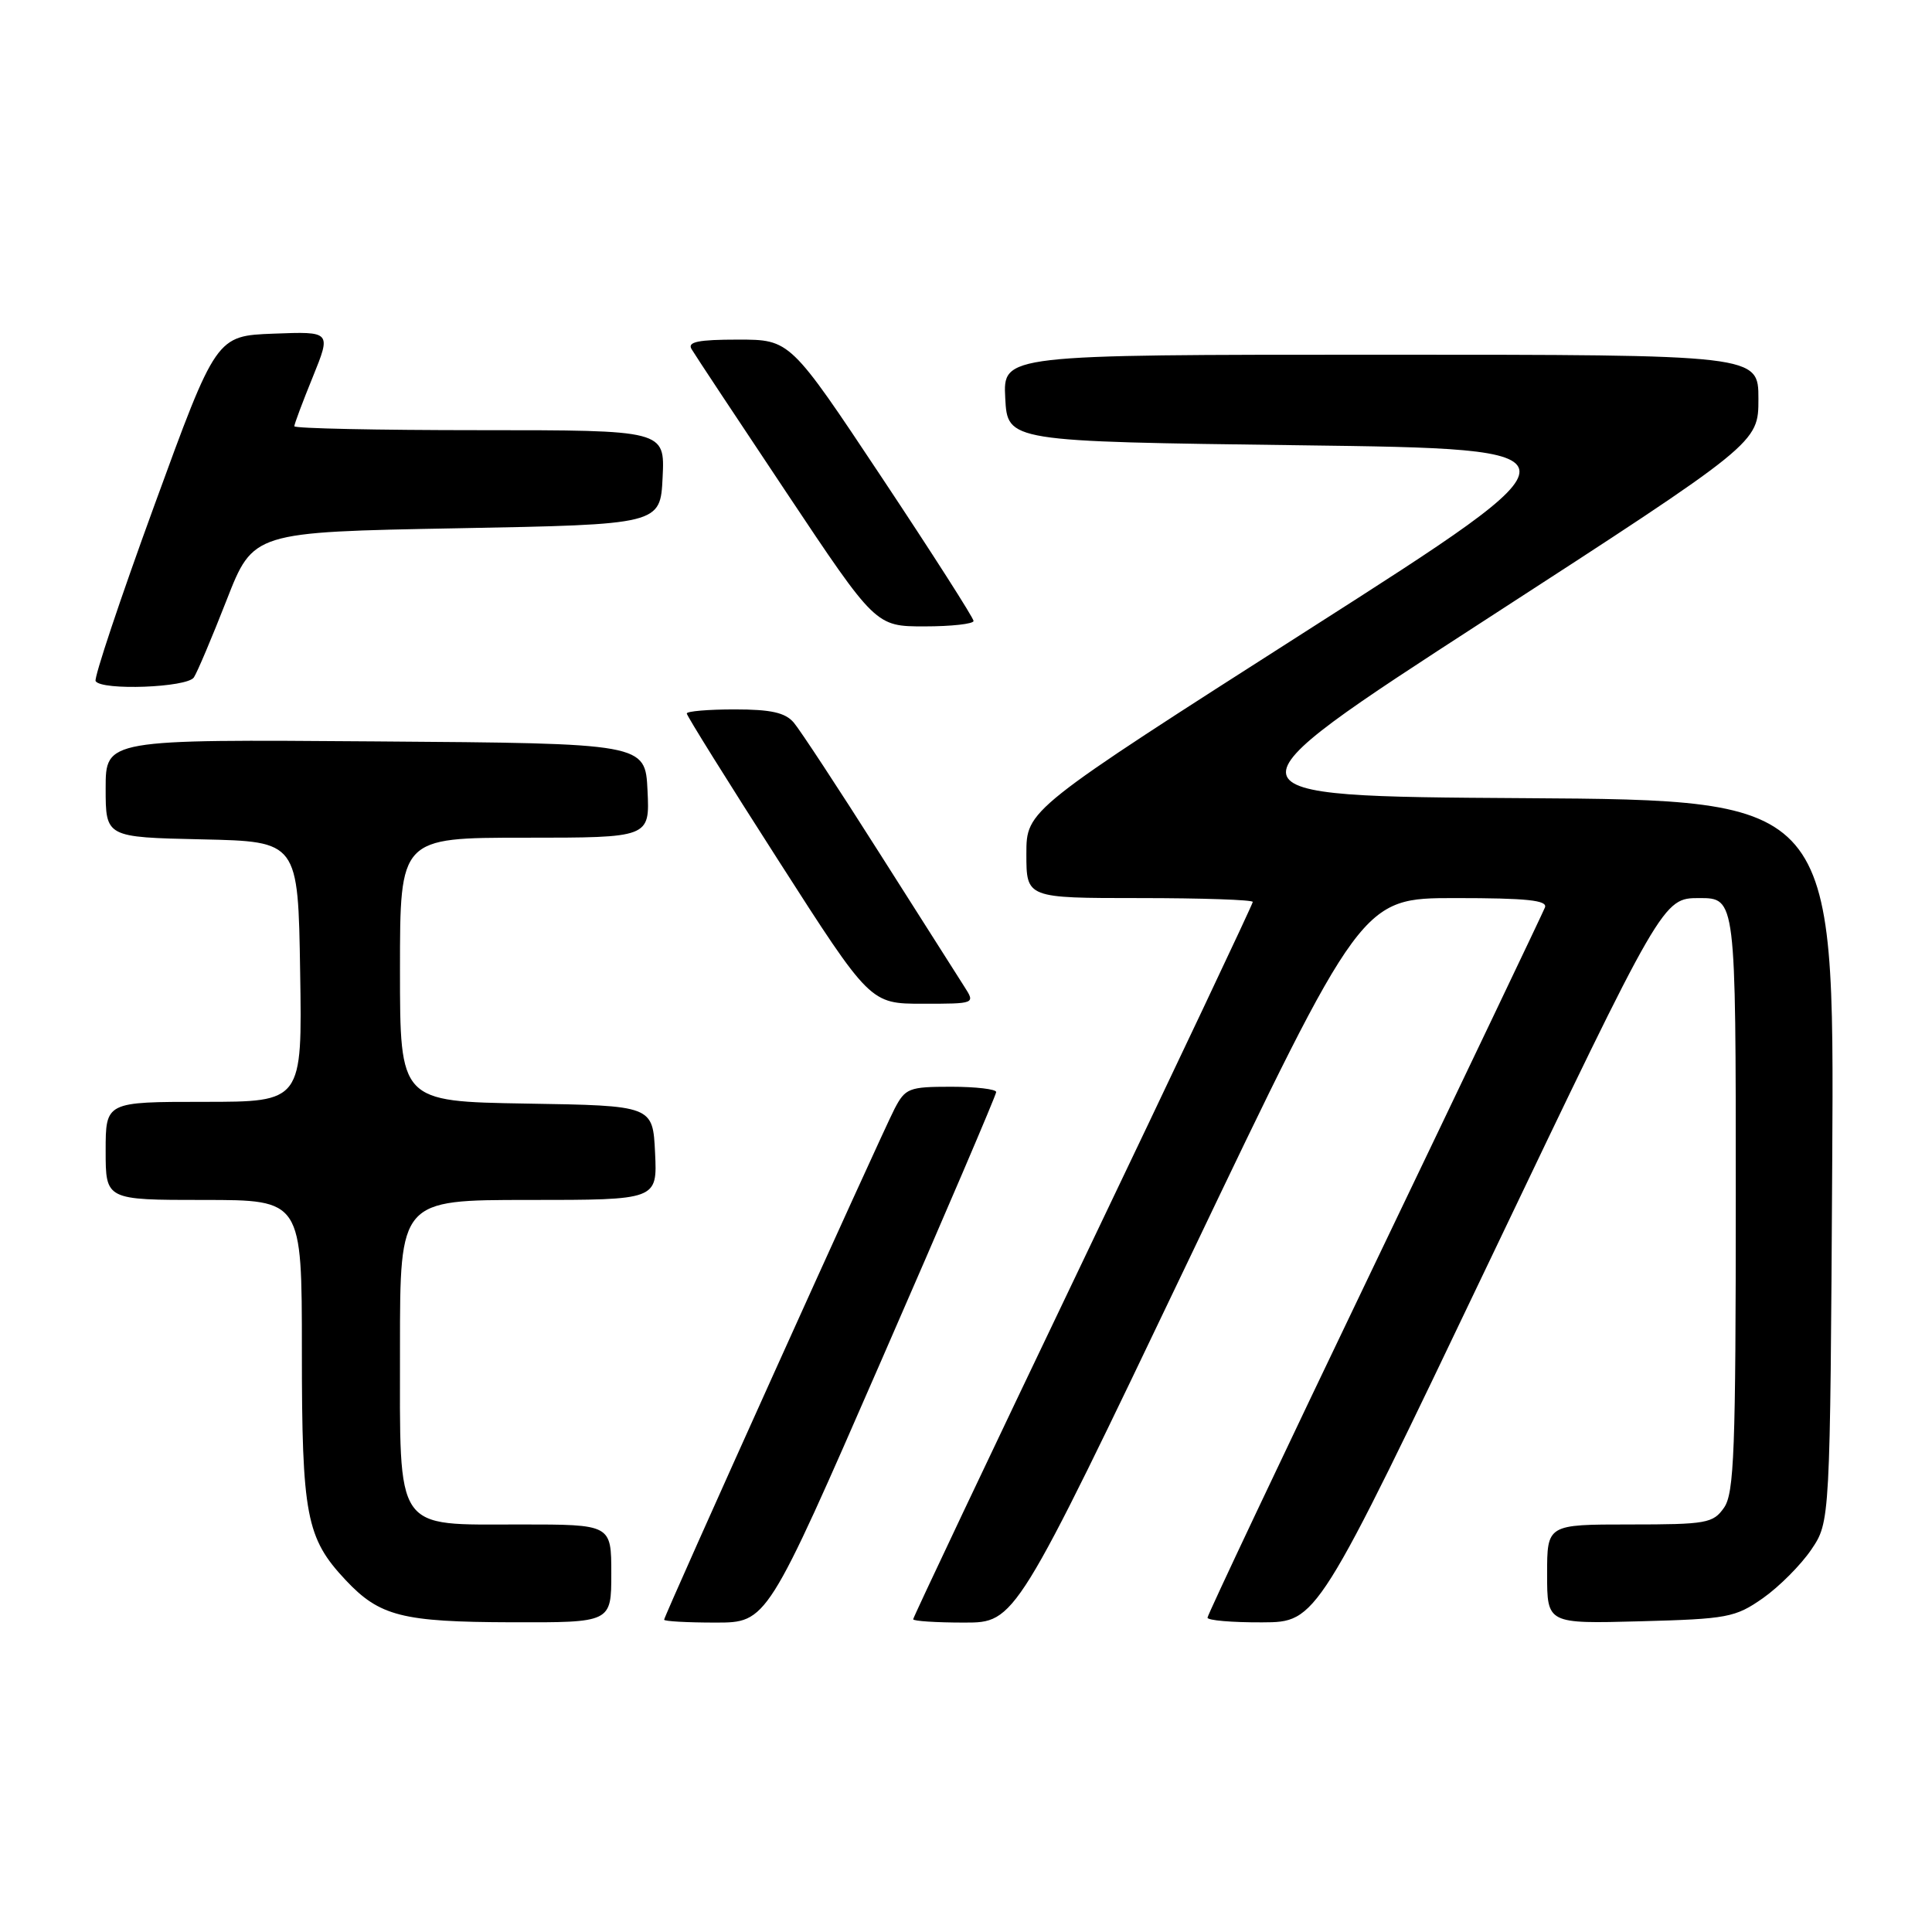 <?xml version="1.0" encoding="UTF-8" standalone="no"?>
<!DOCTYPE svg PUBLIC "-//W3C//DTD SVG 1.1//EN" "http://www.w3.org/Graphics/SVG/1.1/DTD/svg11.dtd" >
<svg xmlns="http://www.w3.org/2000/svg" xmlns:xlink="http://www.w3.org/1999/xlink" version="1.1" viewBox="0 0 256 256">
 <g >
 <path fill="currentColor"
d=" M 81.00 208.50 C 81.00 202.00 81.00 202.00 69.00 202.00 C 52.13 202.00 53.00 203.28 53.00 178.50 C 53.00 159.00 53.00 159.00 70.05 159.00 C 87.10 159.00 87.10 159.00 86.80 152.75 C 86.50 146.50 86.50 146.50 69.75 146.23 C 53.00 145.95 53.00 145.95 53.00 128.48 C 53.00 111.00 53.00 111.00 69.55 111.00 C 86.10 111.00 86.10 111.00 85.80 104.75 C 85.50 98.50 85.50 98.50 49.75 98.24 C 14.00 97.97 14.00 97.97 14.00 104.46 C 14.00 110.94 14.00 110.94 26.75 111.22 C 39.50 111.50 39.50 111.50 39.77 128.75 C 40.05 146.00 40.05 146.00 27.02 146.00 C 14.00 146.00 14.00 146.00 14.00 152.50 C 14.00 159.00 14.00 159.00 27.00 159.00 C 40.00 159.00 40.00 159.00 40.00 179.03 C 40.00 200.83 40.57 203.80 45.80 209.37 C 50.30 214.16 53.29 214.92 67.75 214.96 C 81.00 215.00 81.00 215.00 81.00 208.50 Z  M 116.81 180.20 C 125.17 161.06 132.00 145.09 132.00 144.70 C 132.00 144.32 129.31 144.00 126.03 144.00 C 120.43 144.00 119.96 144.19 118.53 146.93 C 116.66 150.56 88.00 214.08 88.00 214.62 C 88.00 214.83 91.07 215.00 94.81 215.00 C 101.63 215.00 101.63 215.00 116.81 180.20 Z  M 157.48 167.00 C 180.42 119.00 180.42 119.00 192.82 119.00 C 202.33 119.00 205.10 119.29 204.71 120.25 C 204.44 120.94 194.27 142.24 182.11 167.60 C 169.95 192.95 160.00 213.99 160.00 214.35 C 160.00 214.71 163.26 214.99 167.25 214.97 C 174.50 214.94 174.50 214.94 197.42 166.97 C 220.34 119.00 220.34 119.00 225.17 119.00 C 230.00 119.00 230.00 119.00 230.00 158.28 C 230.00 192.21 229.79 197.86 228.44 199.78 C 227.00 201.84 226.12 202.00 215.94 202.00 C 205.00 202.00 205.00 202.00 205.00 208.58 C 205.00 215.16 205.00 215.16 217.34 214.83 C 228.89 214.52 229.93 214.33 233.59 211.77 C 235.74 210.26 238.62 207.37 240.00 205.34 C 242.50 201.65 242.50 201.65 242.78 153.84 C 243.06 106.02 243.06 106.02 201.91 105.76 C 160.77 105.50 160.77 105.50 196.88 82.10 C 233.00 58.70 233.00 58.70 233.00 52.85 C 233.00 47.00 233.00 47.00 182.95 47.00 C 132.90 47.00 132.90 47.00 133.20 52.75 C 133.50 58.50 133.50 58.50 172.17 59.00 C 210.85 59.50 210.85 59.50 173.42 83.41 C 136.00 107.32 136.00 107.32 136.00 113.16 C 136.00 119.00 136.00 119.00 151.00 119.00 C 159.25 119.00 166.00 119.23 166.00 119.51 C 166.00 119.79 155.88 141.19 143.50 167.07 C 131.12 192.94 121.00 214.31 121.00 214.56 C 121.00 214.80 124.05 215.00 127.77 215.00 C 134.53 215.00 134.53 215.00 157.48 167.00 Z  M 127.79 130.75 C 127.00 129.51 121.92 121.53 116.51 113.00 C 111.10 104.47 106.00 96.71 105.18 95.75 C 104.05 94.42 102.15 94.00 97.35 94.00 C 93.86 94.00 91.00 94.24 91.00 94.54 C 91.00 94.84 96.47 103.61 103.16 114.04 C 115.31 133.00 115.31 133.00 122.27 133.00 C 129.23 133.00 129.23 133.00 127.79 130.75 Z  M 25.69 89.76 C 26.14 89.08 28.09 84.47 30.03 79.51 C 33.55 70.50 33.55 70.50 60.53 70.00 C 87.50 69.50 87.50 69.50 87.80 63.25 C 88.10 57.00 88.10 57.00 63.55 57.00 C 50.05 57.00 39.00 56.77 39.00 56.48 C 39.00 56.19 40.10 53.25 41.45 49.94 C 43.89 43.92 43.89 43.92 36.27 44.21 C 28.65 44.50 28.65 44.50 20.44 67.00 C 15.92 79.38 12.43 89.84 12.67 90.25 C 13.44 91.53 24.81 91.11 25.69 89.76 Z  M 129.00 82.28 C 129.00 81.88 123.53 73.33 116.85 63.28 C 104.70 45.00 104.70 45.00 97.79 45.00 C 92.53 45.00 91.06 45.30 91.63 46.25 C 92.03 46.94 97.69 55.49 104.20 65.25 C 116.03 83.00 116.03 83.00 122.51 83.00 C 126.08 83.00 129.00 82.67 129.00 82.28 Z "/>
</g>
</svg>